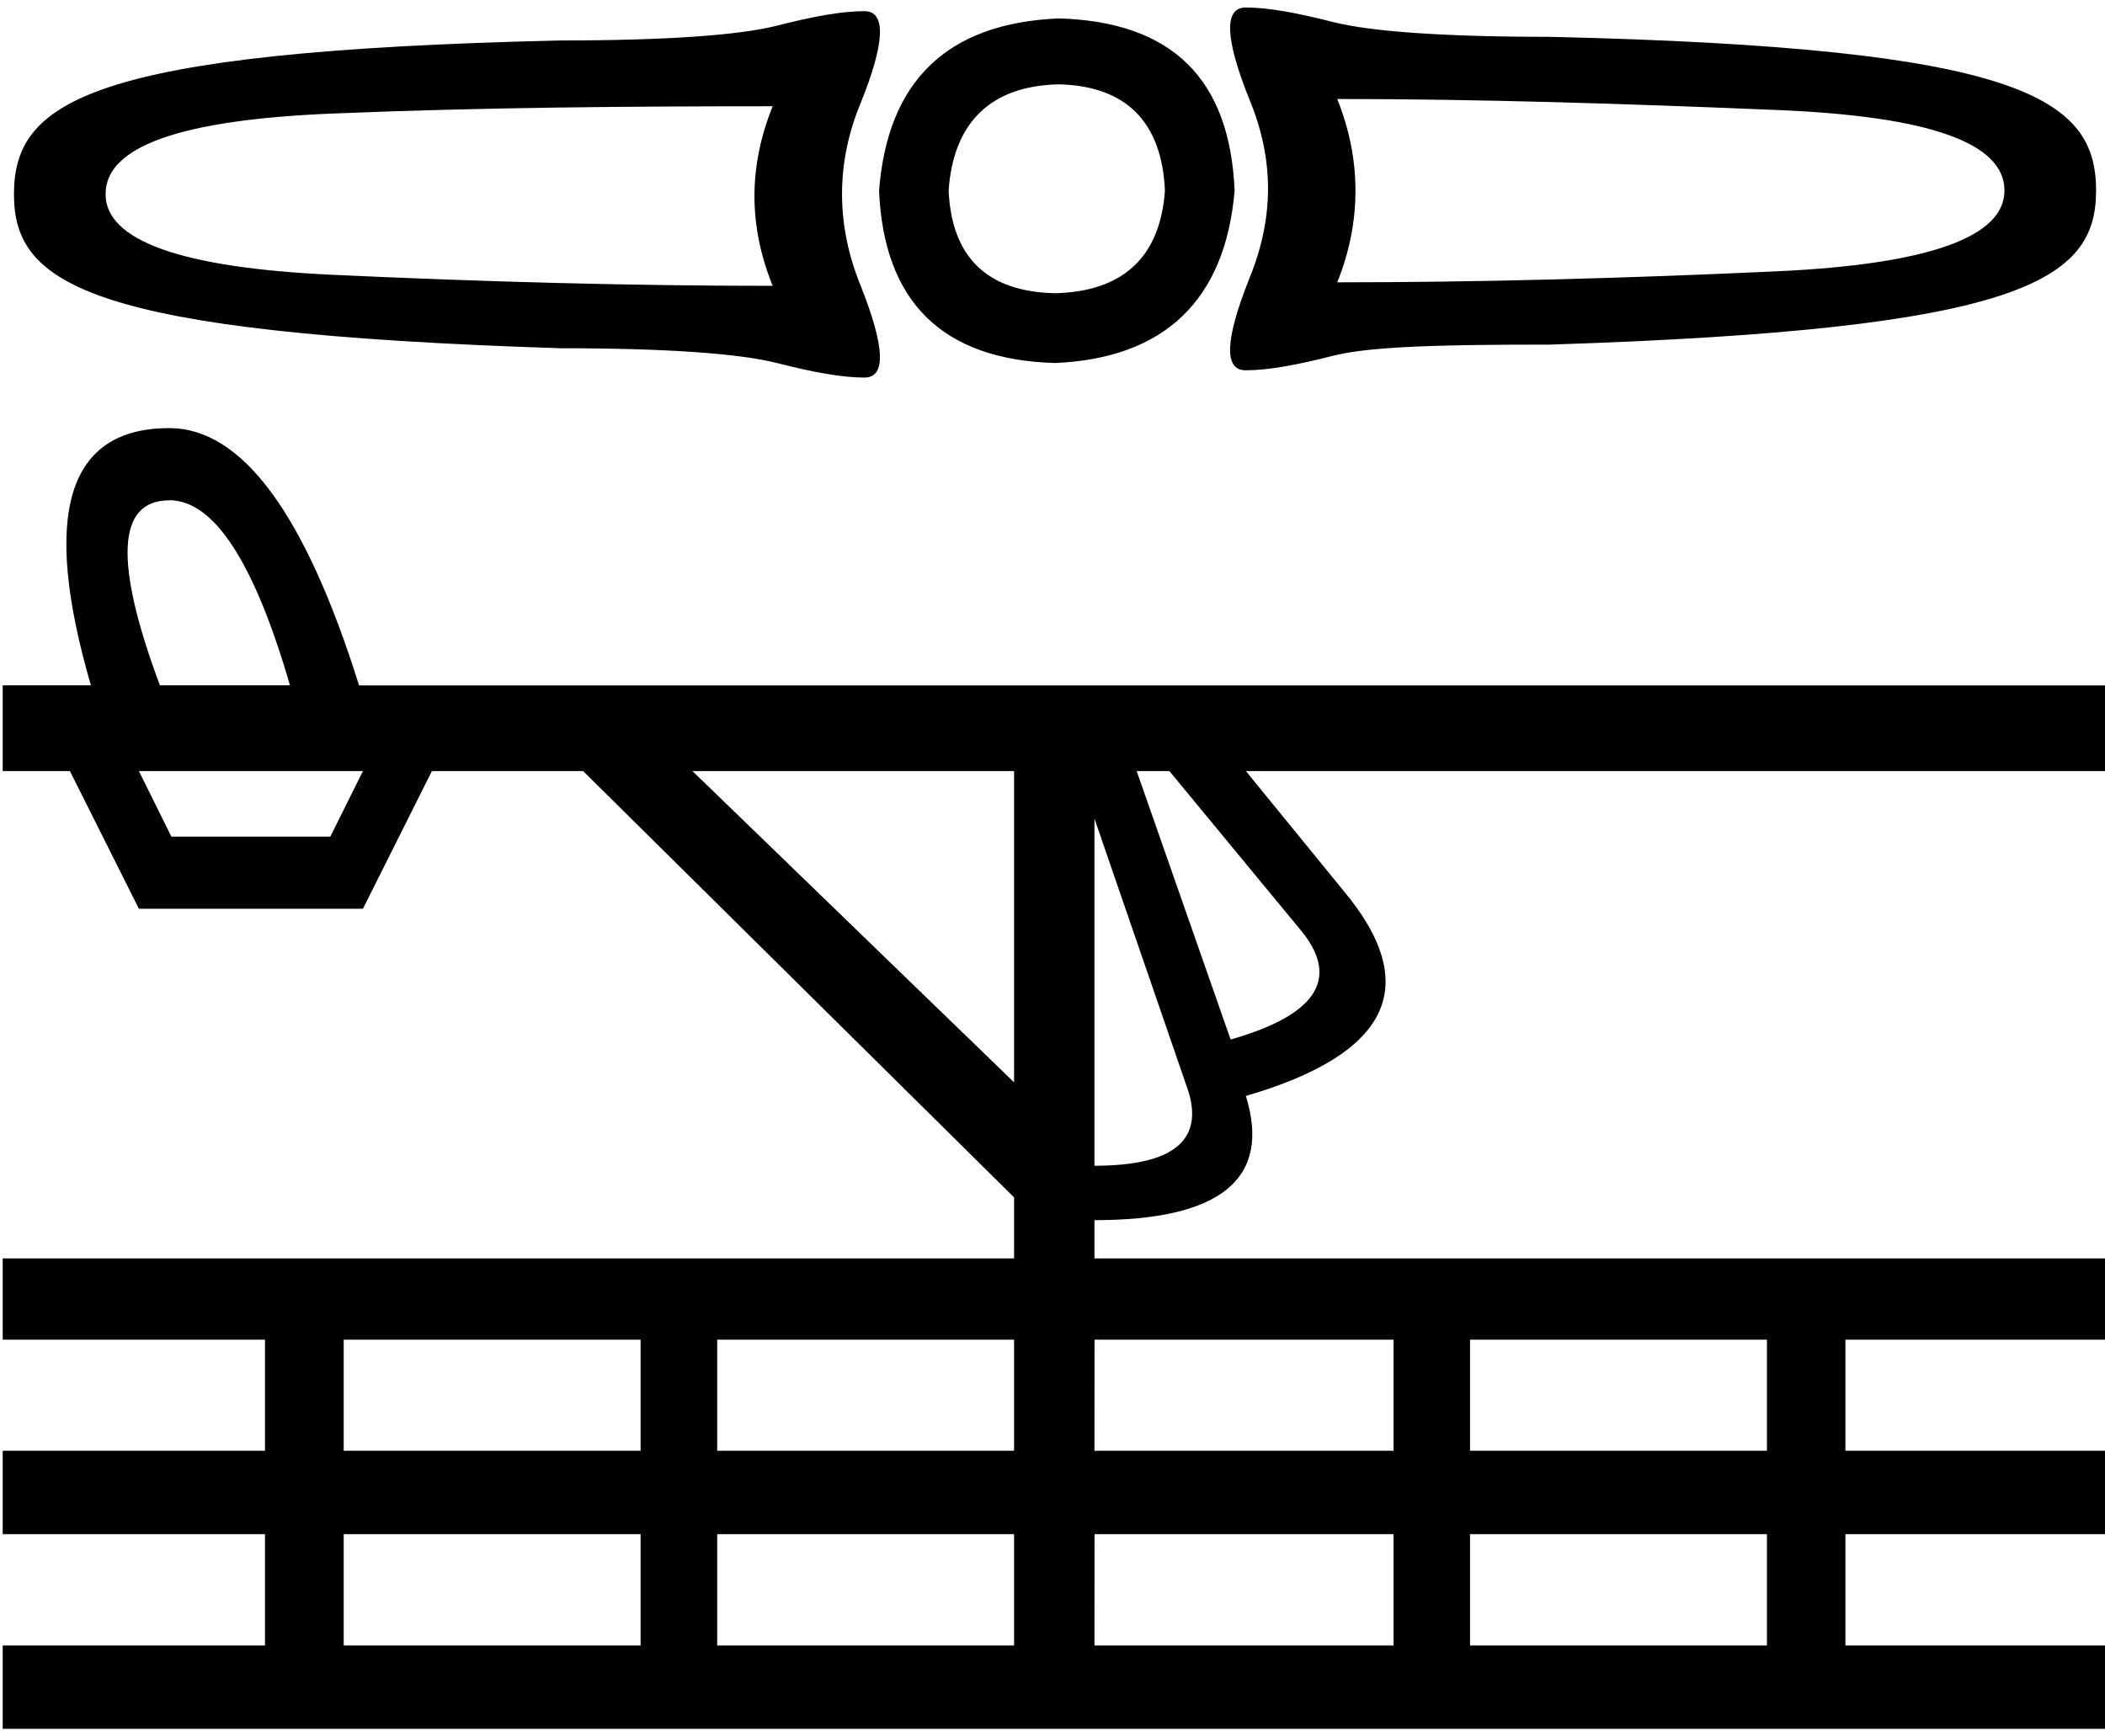 <?xml version="1.0" encoding="UTF-8" standalone="no"?>
<svg
   width="17.945"
   height="14.8"
   version="1.1"
   id="svg4"
   sodipodi:docname="US9NU9VARA.svg"
   inkscape:version="1.2.1 (9c6d41e410, 2022-07-14)"
   xmlns:inkscape="http://www.inkscape.org/namespaces/inkscape"
   xmlns:sodipodi="http://sodipodi.sourceforge.net/DTD/sodipodi-0.dtd"
   xmlns="http://www.w3.org/2000/svg"
   xmlns:svg="http://www.w3.org/2000/svg">
  <defs
     id="defs8" />
  <sodipodi:namedview
     id="namedview6"
     pagecolor="#ffffff"
     bordercolor="#000000"
     borderopacity="0.25"
     inkscape:showpageshadow="2"
     inkscape:pageopacity="0.0"
     inkscape:pagecheckerboard="0"
     inkscape:deskcolor="#d1d1d1"
     showgrid="false"
     inkscape:zoom="42.635148"
     inkscape:cx="9.7689352"
     inkscape:cy="8.9831985"
     inkscape:window-width="1920"
     inkscape:window-height="1137"
     inkscape:window-x="-8"
     inkscape:window-y="-8"
     inkscape:window-maximized="1"
     inkscape:current-layer="svg4" />
  <path
     id="path2"
     style="fill:#000000;stroke:none"
     d="m 10.619,0.064 c -0.187,0 -0.175,0.268 0.031,0.781 0.213,0.513 0.213,1.011 0,1.531 -0.207,0.52 -0.218,0.781 -0.031,0.781 0.193,0 0.437,-0.045 0.75,-0.125 0.32,-0.08 0.937,-0.094 1.844,-0.094 4.024,-0.129 4.656,-0.546 4.656,-1.312 0,-0.787 -0.622,-1.219 -4.656,-1.312 -0.907,0 -1.524,-0.045 -1.844,-0.125 -0.313,-0.08 -0.557,-0.125 -0.75,-0.125 z m -3.25,0.031 c -0.193,0 -0.437,0.045 -0.75,0.125 -0.32,0.08 -0.937,0.125 -1.844,0.125 -4.034,0.093 -4.656,0.526 -4.656,1.312 0,0.767 0.633,1.183 4.656,1.312 0.907,0 1.524,0.045 1.844,0.125 0.313,0.08 0.557,0.125 0.75,0.125 0.187,0 0.175,-0.261 -0.031,-0.781 -0.213,-0.52 -0.213,-1.049 0,-1.562 0.207,-0.513 0.218,-0.781 0.031,-0.781 z m 1.656,0.062 c -0.94,0.04 -1.458,0.522 -1.531,1.469 0.04,0.947 0.54,1.442 1.5,1.469 0.933,-0.04 1.451,-0.535 1.531,-1.469 -0.04,-0.96 -0.54,-1.442 -1.5,-1.469 z m 0,0.562 c 0.58,0.013 0.88,0.326 0.906,0.906 -0.04,0.567 -0.358,0.862 -0.938,0.875 -0.58,-0.013 -0.88,-0.308 -0.906,-0.875 0.04,-0.58 0.358,-0.893 0.938,-0.906 z m 2.375,0.125 c 1.207,0 2.457,0.04 3.75,0.094 1.3,0.053 1.938,0.281 1.938,0.687 0,0.393 -0.638,0.628 -1.938,0.688 -1.293,0.06 -2.543,0.094 -3.75,0.094 0.207,-0.513 0.207,-1.049 0,-1.562 z m -4.813,0.062 c -0.207,0.513 -0.207,1.018 0,1.531 -1.207,0 -2.457,-0.034 -3.75,-0.094 -1.3,-0.06 -1.937,-0.294 -1.937,-0.688 0,-0.407 0.638,-0.634 1.937,-0.687 1.293,-0.053 2.543,-0.062 3.75,-0.062 z M 1.443,3.65 c -0.871,0 -1.093,0.732 -0.668,2.193 H 0.023 V 6.574 H 0.596 L 1.184,7.748 H 3.094 L 3.682,6.574 h 1.289 l 3.674,3.635 v 0.52 H 0.023 v 0.693 h 2.236 v 0.947 H 0.023 v 0.711 h 2.236 v 0.949 H 0.023 v 0.711 H 17.969 V 14.029 H 15.732 V 13.08 H 17.969 V 12.369 H 15.732 V 11.422 H 17.969 V 10.729 H 9.33 v -0.326 c 1.078,0 1.509,-0.353 1.291,-1.059 1.23,-0.359 1.507,-0.942 0.832,-1.75 L 10.621,6.574 h 7.332 V 5.844 H 3.061 C 2.603,4.382 2.064,3.65 1.443,3.65 Z m 0,0.615 c 0.381,0 0.724,0.527 1.029,1.578 H 1.363 C 0.971,4.792 0.997,4.266 1.443,4.266 Z M 1.184,6.574 H 3.094 L 2.816,7.133 H 1.461 Z m 4.719,0 h 2.742 v 2.654 z m 3.787,0 H 9.969 l 1.143,1.385 c 0.305,0.398 0.097,0.699 -0.621,0.904 z M 9.33,6.979 10.131,9.305 C 10.261,9.728 9.994,9.939 9.33,9.939 Z M 2.93,11.422 h 2.531 v 0.947 h -2.531 z m 3.184,0 h 2.531 v 0.947 h -2.531 z m 3.217,0 h 2.549 v 0.947 H 9.33 Z m 3.201,0 h 2.531 v 0.947 h -2.531 z m -9.602,1.658 h 2.531 v 0.949 h -2.531 z m 3.184,0 h 2.531 v 0.949 h -2.531 z m 3.217,0 h 2.549 v 0.949 H 9.33 Z m 3.201,0 h 2.531 v 0.949 h -2.531 z" />
</svg>
